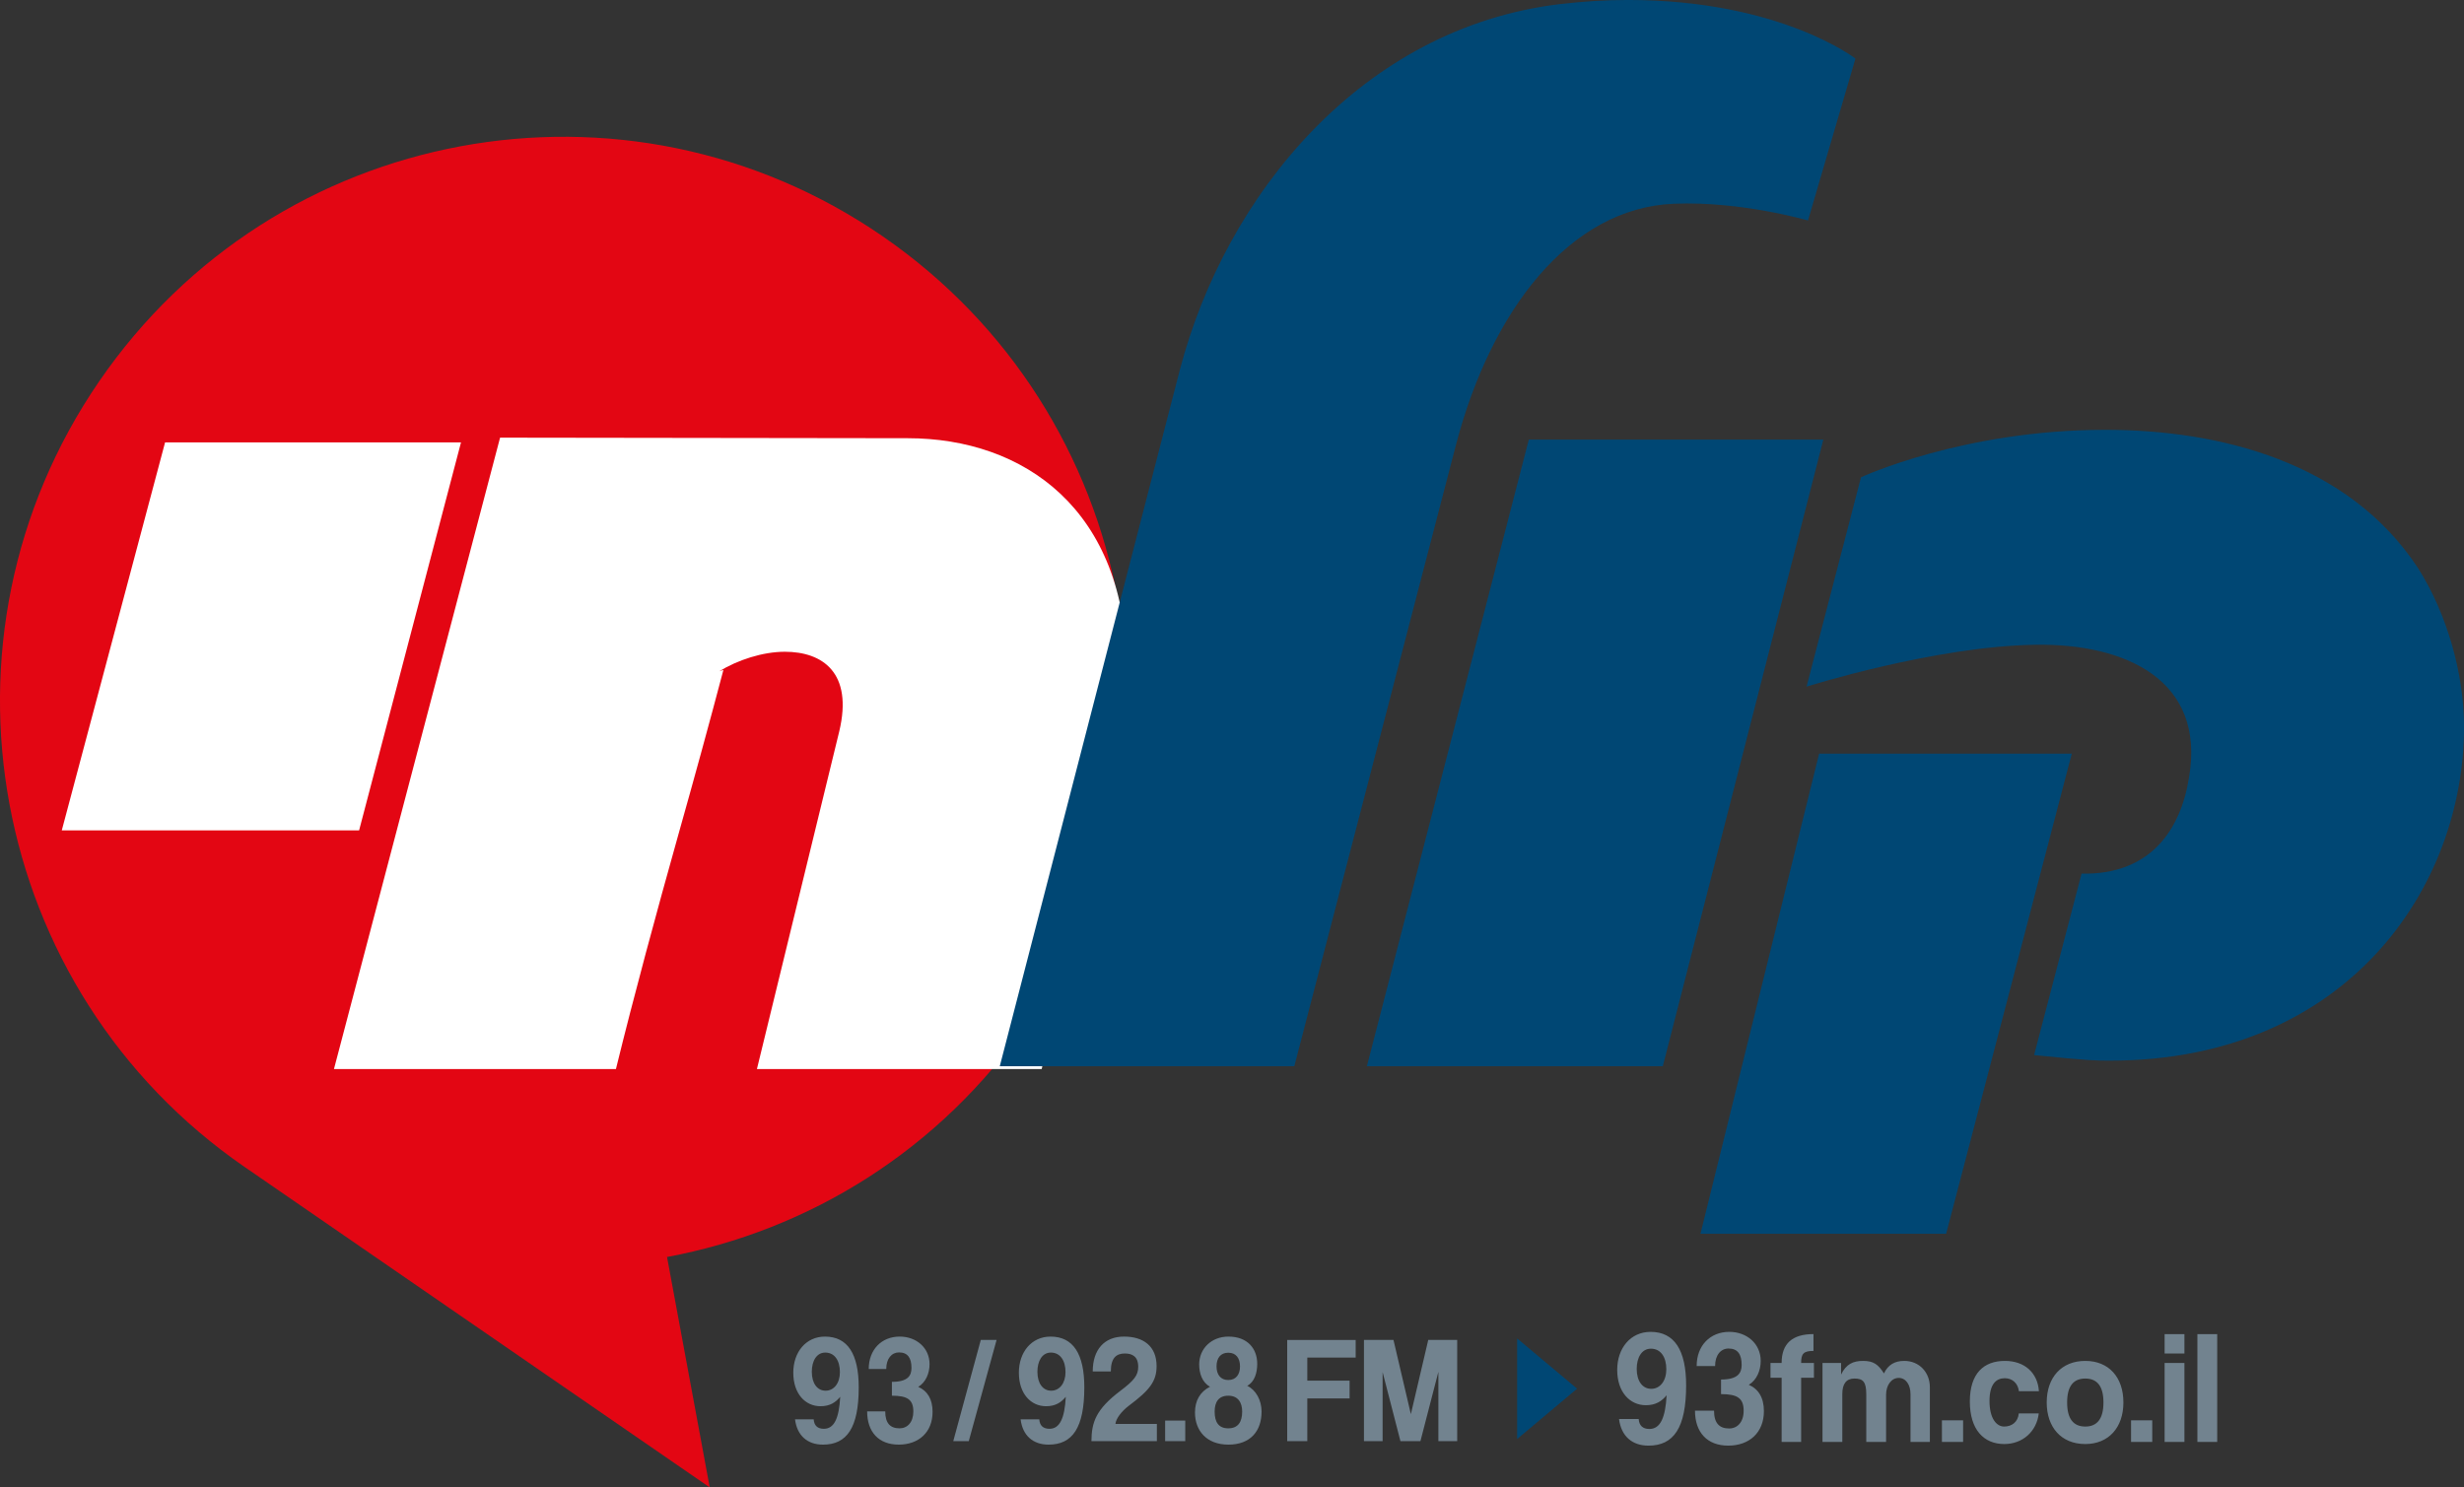 <svg width="341.16" height="205.98" enable-background="new 0 0 354.5 216" version="1.1" viewBox="0 0 341.16 205.98" xml:space="preserve" xmlns="http://www.w3.org/2000/svg" xmlns:xlink="http://www.w3.org/1999/xlink"><rect x="0" y="0" width="341.16" height="205.98" fill="#333333" stroke="none"/><defs>
	<clipPath id="a">
		<use width="100%" height="100%" overflow="visible" xlink:href="#SVGID_3_"/>
	</clipPath>
</defs>
<path d="m122.22 32.727c-35.543-24.49-84.115-15.473-108.51 20.113-24.392 35.581-15.374 84.279 20.165 108.77 0.182 0.124 0.357 0.244 0.534 0.365l63.858 44.007-5.912-31.91c19.612-3.647 37.832-14.792 50.014-32.563 24.394-35.589 15.379-84.298-20.15-108.78" fill="#e30613"/>
<g fill="#fff"><path transform="translate(-409.4 -6.5)" d="m530.89 51.041c0.272-1.819-0.147-3.103-1.265-3.853-0.883-0.624-2.322-0.937-4.321-0.937-2.14 0-4.217 0.313-6.231 0.937-0.271 0.078-0.424 0.207-0.455 0.387-0.017 0.093 0 0.226 0.047 0.398l0.328 1.323c0.055 0.227 0.259 0.289 0.611 0.188l0.776-0.211-1.599 7.601c-0.16 0.734-0.383 1.261-0.666 1.581-0.34 0.383-0.887 0.625-1.639 0.726-0.359 0.047-0.533 0.262-0.523 0.644l0.056 1.218c8e-3 0.305 0.183 0.441 0.524 0.41 3.123-0.218 4.976-1.76 5.56-4.626l1.687-8.175c0.491-0.086 0.897-0.129 1.217-0.129 1.906 0 2.73 0.859 2.475 2.577l-1.341 9.135c-0.068 0.383 0.09 0.574 0.472 0.574h2.354c0.32 0 0.506-0.183 0.555-0.55zm-14.343-0.398c0.361-2.85-0.784-4.275-3.439-4.275-1.796 0-3.289 0.52-4.479 1.558-0.419-0.859-1.133-1.433-2.145-1.722-0.422-0.132-0.744-0.054-0.967 0.235l-0.855 1.136c-0.106 0.156-0.166 0.273-0.18 0.351-0.018 0.102 0.103 0.238 0.361 0.41 0.529 0.367 0.711 1.015 0.547 1.944-0.027 0.156-0.064 0.324-0.111 0.504l-2.56 9.334c-0.128 0.461-0.032 0.691 0.288 0.691h2.295c0.367 0 0.598-0.176 0.691-0.527l2.904-10.295c0.795-0.702 1.688-1.054 2.68-1.054 1.179 0 1.693 0.602 1.545 1.804l-0.613 5.399c-0.188 1.593-0.975 2.389-2.365 2.389-0.305 0-0.678-0.054-1.119-0.164-0.277-0.062-0.479 0.043-0.605 0.317l-0.637 1.417c-0.099 0.203-0.129 0.336-0.094 0.398 0.02 0.07 0.108 0.137 0.27 0.199 0.467 0.187 1.219 0.281 2.258 0.281 3.357 0 5.268-1.796 5.729-5.387zm-13.107-3.549c0.057-0.32-0.082-0.48-0.419-0.48h-2.26c-0.274 0-0.452 0.039-0.536 0.117s-0.148 0.239-0.189 0.481l-1.393 7.893c-0.047 0.266 0.051 0.399 0.293 0.399 0.063 0 0.135-0.016 0.219-0.047l2.49-1.171c0.383-0.18 0.607-0.453 0.672-0.82zm-4.954 0.024c0.06-0.336-0.103-0.504-0.484-0.504h-10.025c-0.383 0-0.605 0.176-0.667 0.527l-0.254 1.441c-0.06 0.336 0.063 0.503 0.368 0.503h5.469l-1.974 11.197c-0.062 0.351 0.043 0.527 0.317 0.527h2.564c0.304 0 0.484-0.16 0.541-0.48l1.982-11.244h1.289c0.351 0 0.553-0.152 0.607-0.456zm-20.869 7.424c1.77-0.78 2.91-2.026 3.422-3.736l1.063-3.572c0.12-0.414 0.013-0.621-0.323-0.621h-2.308c-0.319 0-0.522 0.149-0.604 0.445l-1.291 4.591c-0.142 0.539-0.383 0.961-0.727 1.265l-2.96-5.926c-0.128-0.25-0.36-0.375-0.694-0.375h-2.59c-0.211 0-0.335 0.11-0.373 0.328-0.027 0.149-0.012 0.285 0.045 0.41l2.217 4.556c-1.582 1.007-2.596 2.221-3.043 3.642l-1.459 4.756c-0.105 0.335-0.015 0.503 0.274 0.503h2.284c0.172 0 0.309-0.031 0.409-0.094 0.101-0.062 0.176-0.191 0.226-0.386l1.545-5.376c0.194-0.656 0.432-1.136 0.711-1.44l3.269 6.91c0.11 0.257 0.333 0.386 0.669 0.386h2.693c0.188 0 0.299-0.097 0.334-0.293 0.023-0.14 2e-3 -0.281-0.067-0.421zm-9.59-3.501c0.273-1.819-0.148-3.103-1.266-3.853-0.881-0.624-2.32-0.937-4.32-0.937-2.14 0-4.217 0.313-6.231 0.937-0.272 0.078-0.423 0.207-0.455 0.387-0.017 0.093-1e-3 0.226 0.047 0.398l0.329 1.323c0.054 0.227 0.257 0.289 0.611 0.188l0.774-0.211-1.598 7.601c-0.161 0.734-0.382 1.261-0.665 1.581-0.342 0.383-0.887 0.625-1.639 0.726-0.36 0.047-0.535 0.262-0.523 0.644l0.054 1.218c9e-3 0.305 0.185 0.441 0.525 0.41 3.123-0.218 4.976-1.76 5.559-4.626l1.688-8.175c0.49-0.086 0.896-0.129 1.217-0.129 1.904 0 2.73 0.859 2.475 2.577l-1.343 9.135c-0.067 0.383 0.091 0.574 0.474 0.574h2.354c0.32 0 0.505-0.183 0.555-0.55zm-13.587-3.947c0.057-0.32-0.084-0.48-0.419-0.48h-2.261c-0.273 0-0.452 0.039-0.536 0.117s-0.147 0.239-0.19 0.481l-1.392 7.893c-0.046 0.266 0.052 0.399 0.293 0.399 0.063 0 0.136-0.016 0.22-0.047l2.49-1.171c0.383-0.18 0.606-0.453 0.672-0.82zm-9.899 10.67c-1.133 0-1.801 0.574-2.002 1.722-0.201 1.14 0.271 1.71 1.42 1.71 1.132 0 1.8-0.578 2.004-1.734 0.199-1.132-0.273-1.698-1.422-1.698m3.42-12.157h-2.553c-0.219 0-0.412 0.084-0.578 0.252s-0.26 0.361-0.283 0.58l-0.833 9.24c-0.037 0.383 0.121 0.574 0.472 0.574h1.266c0.352 0 0.578-0.199 0.68-0.597l2.402-9.241c0.141-0.54-0.05-0.808-0.573-0.808" clip-path="url(#a)"/><path d="m69.239 60.607-23 87.437h39.041c2.514-10.243 5.605-21.646 8.699-32.663 2.125-7.537 4.25-15.268 6.184-22.613l-0.58 0.194c2.513-1.547 5.992-2.706 9.084-2.706 5.219 0 9.471 2.899 7.537 11.016l-11.402 46.772h39.428c2.705-11.403 6.377-27.251 9.471-39.042 1.545-5.991 2.318-11.403 2.318-16.041 0-22.42-14.302-32.277-30.344-32.277-4.639 1e-3 -56.436-0.077-56.436-0.077m-46.383 0.658-14.302 53.729h41.167l14.109-53.729z"/></g><g fill="#72838f"><path d="m201.76 199.57v-14.011h-4.008l-2.407 10.276-2.407-10.276h-4.088v14.011h2.584v-9.559l2.467 9.559h2.769l2.486-9.601v9.601zm-14.898-5.909v-2.467h-5.855v-3.189h6.697v-2.445h-9.481v14.011h2.784v-5.909h5.855zm-14.172-1.75c1.022-0.548 1.382-1.814 1.382-3.04 0-2.132-1.361-3.776-3.988-3.776-2.326 0-4.049 1.645-4.049 3.86 0 1.184 0.4 2.492 1.502 3.082-1.383 0.696-2.084 1.941-2.084 3.567 0 2.47 1.563 4.452 4.631 4.452 3.088 0 4.591-1.919 4.591-4.579-1e-3 -1.563-0.783-2.997-1.985-3.566zm-2.627-0.801c-1.083 0-1.625-0.782-1.625-1.88 0-1.141 0.542-1.901 1.625-1.901 1.084 0 1.626 0.761 1.626 1.901 0 1.098-0.542 1.88-1.626 1.88zm0 6.691c-1.344 0-1.886-0.866-1.886-2.323 0-1.33 0.563-2.196 1.886-2.196 1.324 0 1.926 0.908 1.926 2.196 0 1.457-0.582 2.323-1.926 2.323m-5.956-1.076h-2.785v2.847h2.785zm-3.93 2.845v-2.382h-5.734c0.061-0.718 0.823-1.731 1.846-2.512 2.848-2.132 3.849-3.357 3.849-5.489 0-2.764-1.823-4.093-4.511-4.093-2.727 0-4.33 1.813-4.33 4.832h2.505c0-1.879 0.763-2.491 1.946-2.491 1.023 0 1.846 0.422 1.846 1.836 0 1.182-0.563 1.9-2.469 3.336-3.406 2.575-3.987 4.37-4.008 6.963zm-18.865-3.014c0.28 2.257 1.723 3.501 3.869 3.501 3.309 0 4.951-2.32 4.951-7.935 0-4.624-1.542-7.027-4.672-7.027-2.627 0-4.389 2.13-4.389 5.001 0 2.914 1.662 4.642 3.768 4.642 1.324 0 2.107-0.548 2.729-1.307-0.16 2.997-0.843 4.433-2.267 4.433-0.863-1e-3 -1.345-0.442-1.405-1.308zm4.231-3.968c-1.145 0-1.906-1.015-1.906-2.618 0-1.5 0.662-2.661 1.865-2.661 1.285 0 2.027 1.098 2.027 2.703 0 1.541-0.824 2.576-1.986 2.576m-11.408 6.982 3.85-14.011h-2.186l-3.81 14.011zm-10.645-6.289c2.166 0 2.969 0.549 2.969 2.196 0 1.478-0.822 2.323-1.905 2.323-1.304 0-1.986-0.719-1.986-2.345h-2.504c0 2.851 1.603 4.601 4.369 4.601 2.788 0 4.69-1.729 4.69-4.537 0-1.774-0.721-2.913-1.982-3.461 1.041-0.632 1.563-1.878 1.563-3.146 0-2.259-1.824-3.818-4.129-3.818-2.527 0-4.291 1.813-4.291 4.495h2.424c0-1.457 0.763-2.303 1.767-2.303 1.204 0 1.726 0.761 1.726 2.154 0 1.035-0.461 1.922-2.709 1.922v1.919zm-13.412 3.275c0.28 2.257 1.723 3.501 3.869 3.501 3.309 0 4.95-2.32 4.95-7.935 0-4.624-1.542-7.027-4.67-7.027-2.627 0-4.39 2.13-4.39 5.001 0 2.914 1.662 4.642 3.768 4.642 1.324 0 2.105-0.548 2.729-1.307-0.16 2.997-0.842 4.433-2.268 4.433-0.863-1e-3 -1.344-0.442-1.404-1.308zm4.229-3.968c-1.144 0-1.906-1.015-1.906-2.618 0-1.5 0.662-2.661 1.866-2.661 1.284 0 2.025 1.098 2.025 2.703 1e-3 1.541-0.821 2.576-1.985 2.576"/><path d="m306.99 184.75h-2.743v14.936h2.743zm-4.54 0h-2.743v2.688h2.743zm0 4.001h-2.743v10.935h2.743zm-4.455 7.937h-2.934v2.998h2.934zm-9.271 3.287c3.232 0 5.278-2.287 5.278-5.757 0-3.49-2.025-5.756-5.278-5.756-3.295 0-5.341 2.287-5.341 5.756 0 3.403 1.984 5.757 5.341 5.757m0-2.421c-1.669 0-2.514-1.111-2.514-3.336 0-2.224 0.845-3.313 2.514-3.313s2.515 1.089 2.515 3.313-0.846 3.336-2.515 3.336m-9.209-1.823c-0.104 1.178-0.949 1.822-2.026 1.822s-2.027-1.155-2.027-3.535c0-2.381 0.95-3.158 2.112-3.158 1.034 1e-3 1.815 0.668 1.963 1.801h2.767c-0.169-2.577-2.006-4.199-4.709-4.199-2.914 0-4.854 1.711-4.854 5.623s1.94 5.89 4.77 5.89c2.513 0 4.478-1.711 4.773-4.243h-2.769zm-7.708 0.957h-2.933v2.998h2.933zm-4.602 2.998v-7.58c0-2.044-1.456-3.644-3.546-3.644-1.311 0-2.24 0.533-2.811 1.732-0.802-1.267-1.477-1.732-2.892-1.732-1.373 0-2.346 0.444-3.043 1.888v-1.599h-2.574v10.935h2.743v-6.646c0-1.423 0.571-2.134 1.67-2.134 1.204 0 1.648 0.444 1.648 2.2v6.58h2.742v-6.535c0-1.334 0.74-2.334 1.754-2.334 0.973 0 1.628 0.933 1.628 2.245v6.624zm-17.824 0v-8.893h1.773v-2.042h-1.773c0-1.269 0.316-1.67 1.71-1.67v-2.331c-2.955 0-4.411 1.332-4.411 4.001h-1.542v2.042h1.542v8.893zm-11.087-6.624c2.282 0 3.128 0.577 3.128 2.313 0 1.558-0.867 2.447-2.008 2.447-1.373 0-2.092-0.757-2.092-2.469h-2.638c0 3.002 1.688 4.844 4.603 4.844 2.936 0 4.94-1.82 4.94-4.778 0-1.868-0.76-3.067-2.089-3.645 1.098-0.666 1.646-1.979 1.646-3.313 0-2.378-1.92-4.021-4.35-4.021-2.66 0-4.518 1.909-4.518 4.732h2.553c0-1.535 0.804-2.424 1.86-2.424 1.268 0 1.816 0.8 1.816 2.27 0 1.089-0.485 2.023-2.853 2.023v2.021zm-14.126 3.447c0.296 2.377 1.815 3.688 4.075 3.688 3.484 0 5.215-2.443 5.215-8.355 0-4.871-1.625-7.401-4.92-7.401-2.767 0-4.623 2.242-4.623 5.267 0 3.068 1.751 4.889 3.968 4.889 1.396 0 2.219-0.577 2.874-1.377-0.169 3.156-0.887 4.669-2.388 4.669-0.908-1e-3 -1.416-0.467-1.479-1.378h-2.722zm4.456-4.179c-1.204 0-2.008-1.068-2.008-2.758 0-1.579 0.697-2.802 1.966-2.802 1.352 0 2.134 1.155 2.134 2.847-1e-3 1.623-0.867 2.713-2.092 2.713"/></g>
<g fill="#004774"><path d="m269.46 170.85 17.395-66.486h-34.981l-16.429 66.486zm-19.327-75.764s17.781-5.605 31.697-5.798c12.368-0.193 23.578 4.832 21.26 18.361-1.16 7.344-5.412 13.529-14.882 13.335l-6.571 25.126c7.537 0.773 8.697 0.773 10.436 0.773 33.051 0 49.092-24.159 49.092-46.192 0-7.344-2.319-15.655-6.378-22.033-9.663-14.689-27.444-19.134-43.294-19.134-19.713 0-33.821 6.571-33.821 6.571zm2.323-34.209h-40.781l-22.42 86.779h40.973zm-73.248 86.779 22.42-86.199c4.831-18.361 15.654-32.663 30.149-33.243 9.277-0.387 18.555 2.319 18.555 2.319l6.57-22.419s-10.436-8.118-31.503-8.118c-3.092 0-6.185 0.194-9.47 0.58-27.252 3.286-46.191 26.285-52.57 50.637-12.176 47.159-24.932 96.443-24.932 96.443z"/><polygon transform="translate(-409.4 -6.5)" points="619.46 191.85 619.46 205.78 627.76 198.81"/></g>
</svg>
